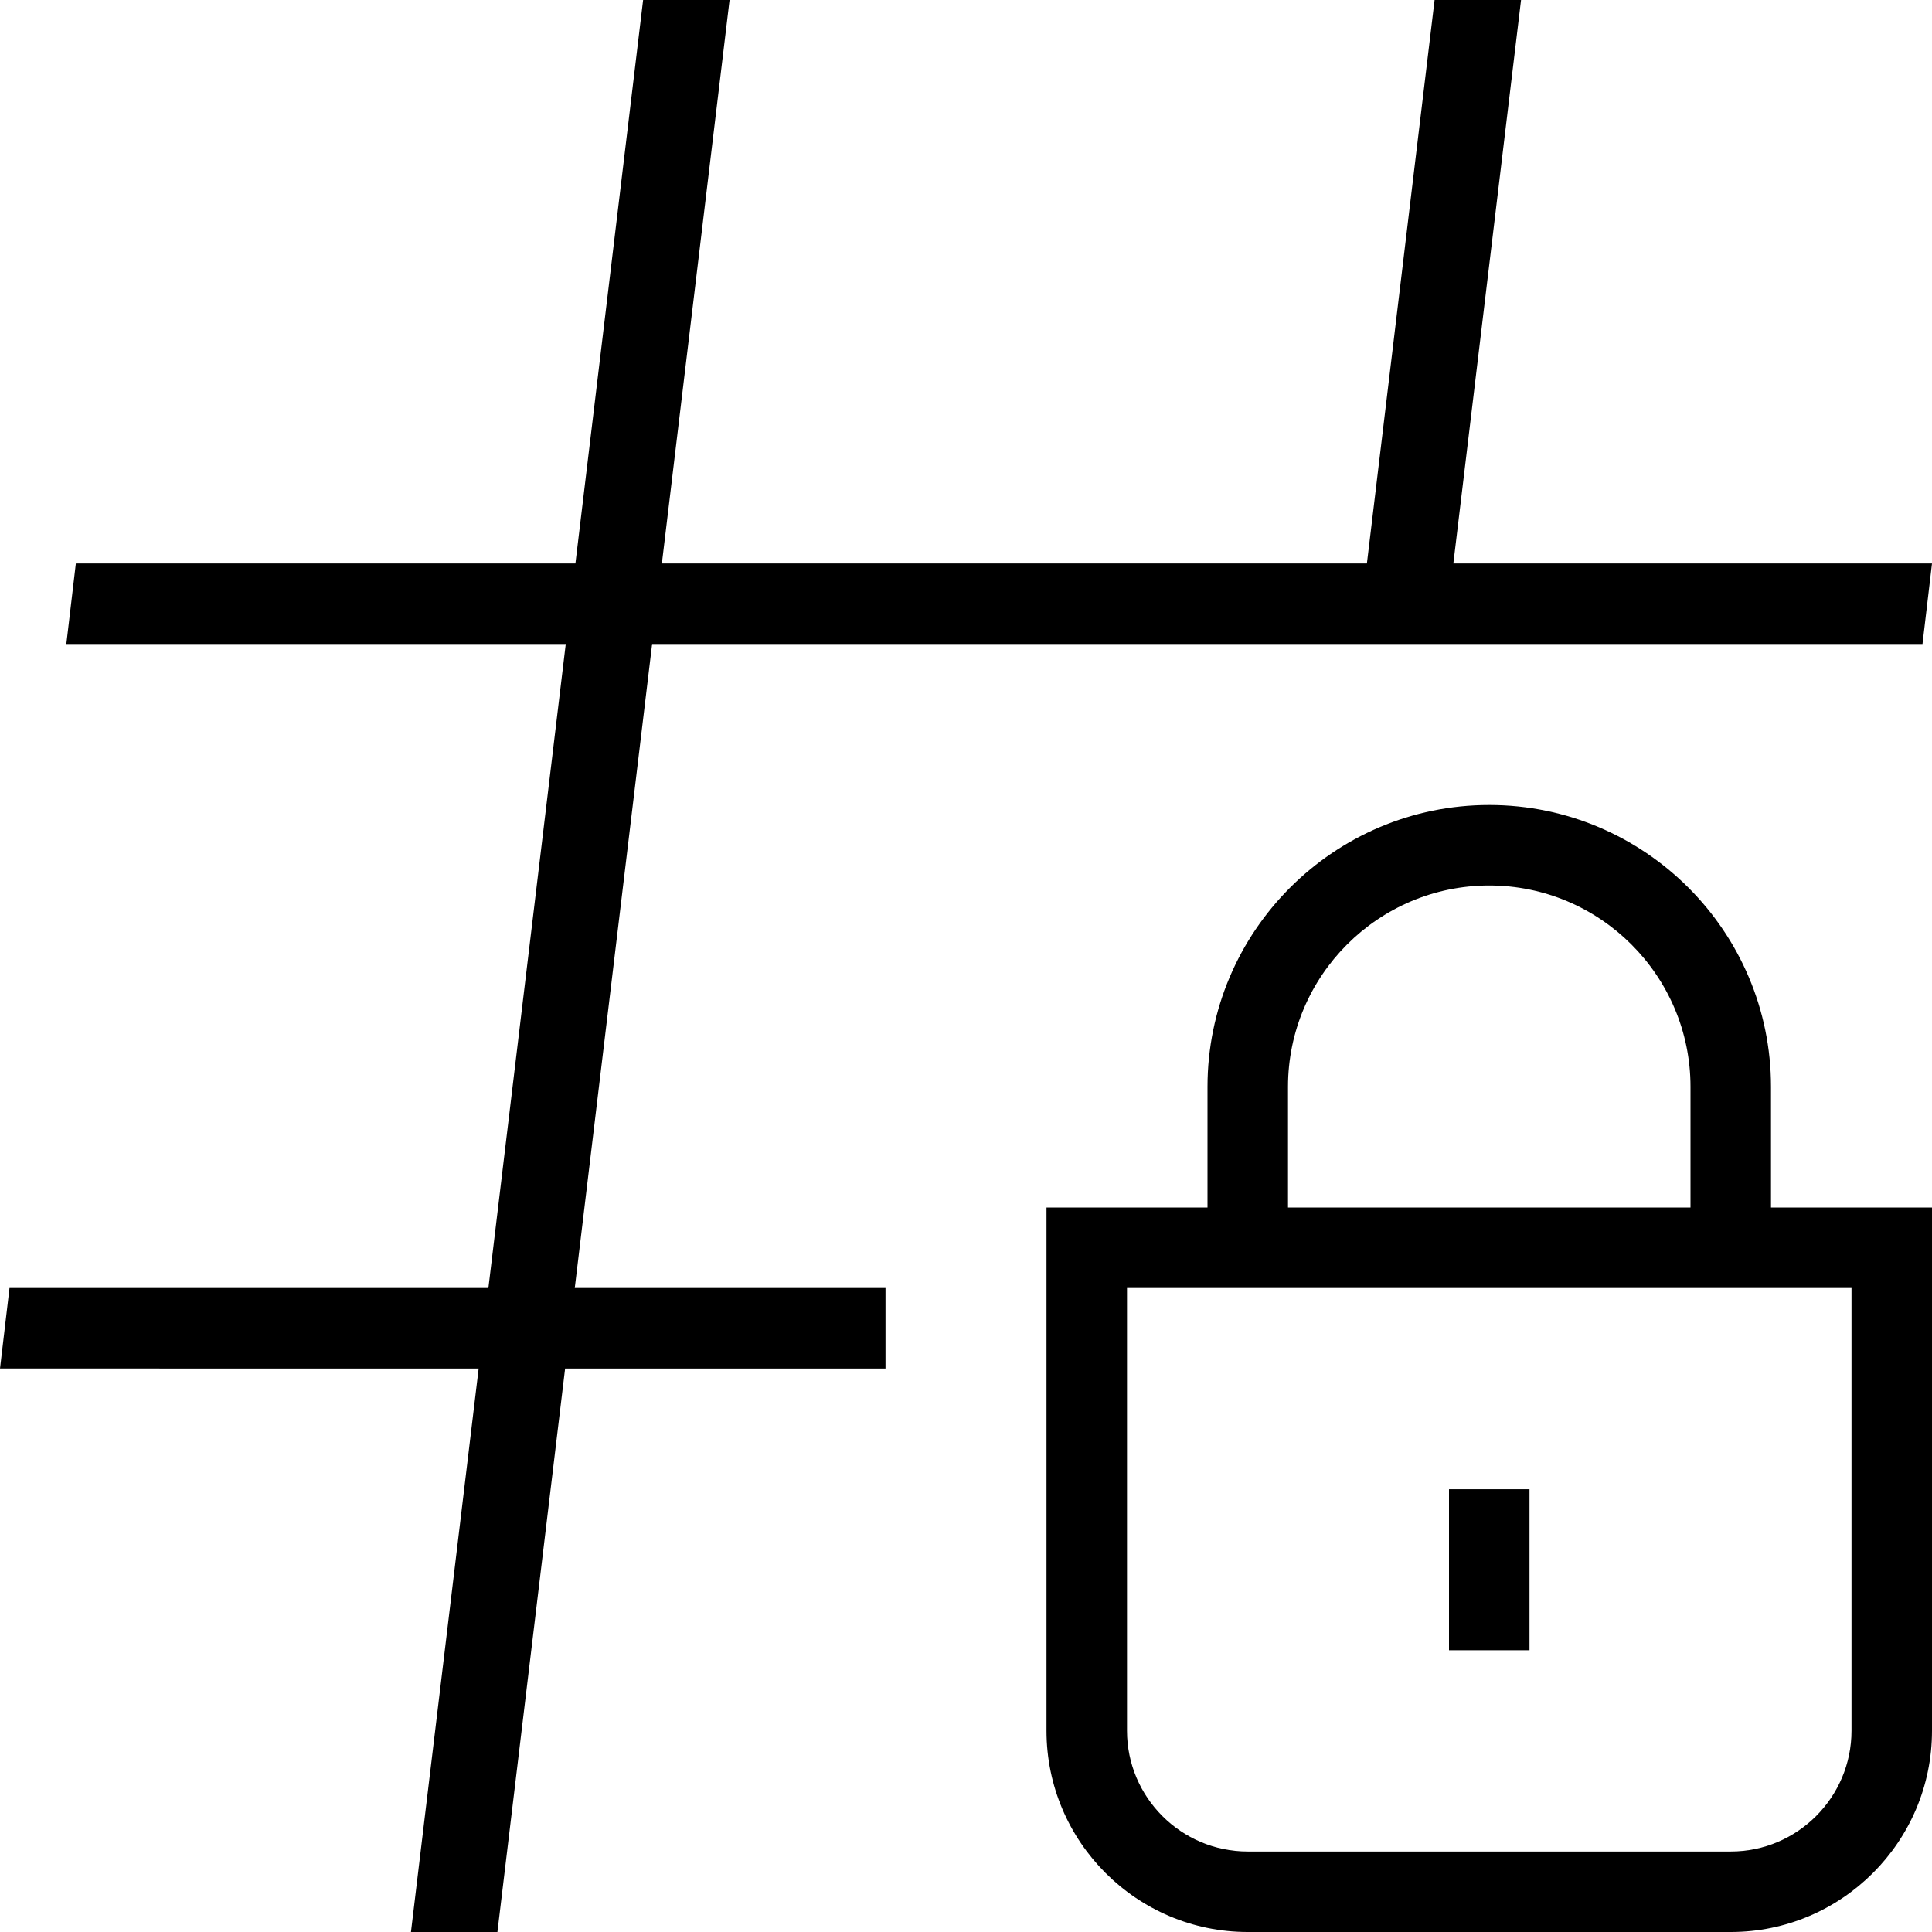 <?xml version="1.0" encoding="UTF-8"?>
<svg xmlns="http://www.w3.org/2000/svg" id="Layer_1" data-name="Layer 1" viewBox="0 0 24 24">
  <path d="m7.141,16h3.859v1h-3.98l-.841,7h-1.074l.841-7H0l.118-1h5.949l.961-8H.824l.118-1h6.206l.841-7h1.074l-.841,7h8.758l.841-7h1.074l-.841,7h5.946l-.118,1h-15.781l-.961,8Zm11.859,2.5h-1v2h1v-2Zm3-3.5h2v6.5c0,1.378-1.122,2.5-2.5,2.5h-6c-1.378,0-2.5-1.122-2.5-2.5v-6.5h2v-1.5c0-1.93,1.57-3.5,3.5-3.5s3.5,1.57,3.5,3.5v1.5Zm-6,0h5v-1.5c0-1.378-1.122-2.5-2.5-2.5s-2.5,1.122-2.5,2.5v1.5Zm7,1h-9v5.5c0,.827.673,1.5,1.5,1.5h6c.827,0,1.5-.673,1.5-1.5v-5.5Z"/>
</svg>
